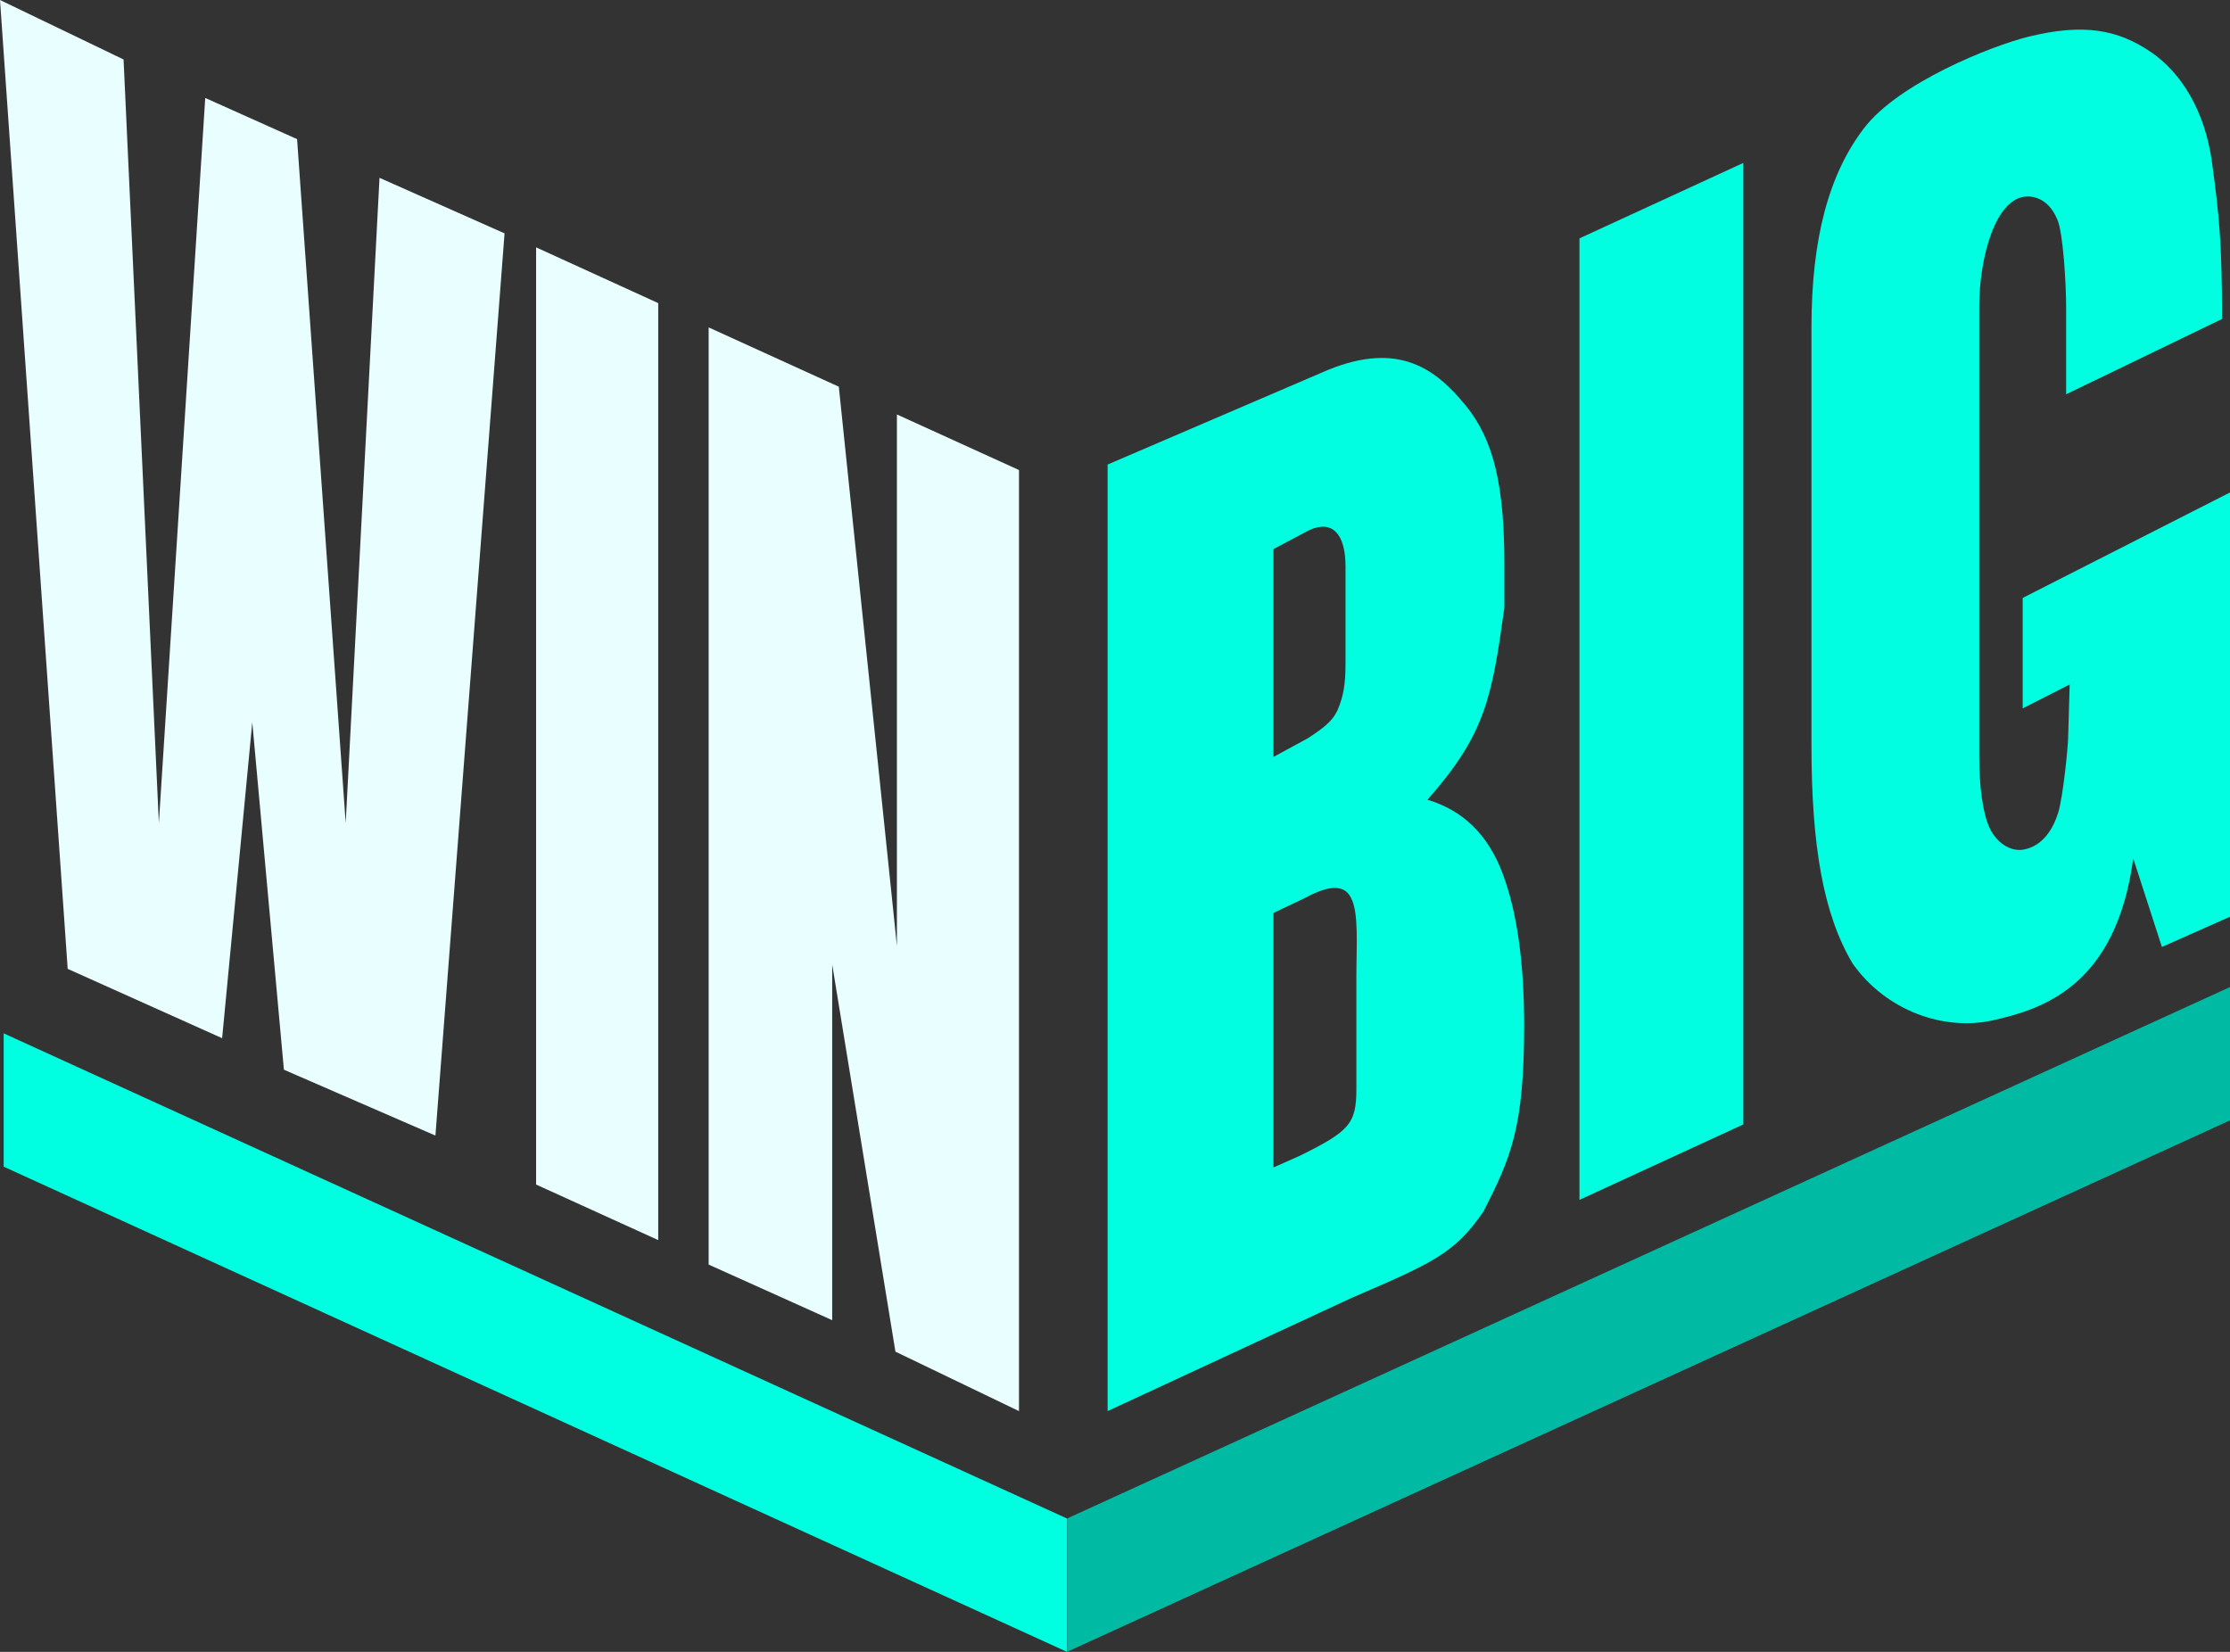 <svg width="54" height="40" viewBox="0 0 54 40" fill="none" xmlns="http://www.w3.org/2000/svg">
<rect x="0" y="0" width="54" height="40" fill="#333333" stroke="none"/>
<g clip-path="url(#clip0_182_931)">
<path d="M1.639 23.461L0 0L2.992 1.44L3.847 19.929L4.97 2.372L7.194 3.369L8.371 19.929L9.19 4.306L12.218 5.651L10.544 27.498L6.875 25.903L6.109 17.49L5.379 25.14L1.639 23.461Z" fill="#E8FEFF"/>
<path d="M12.982 28.684V5.99L15.939 7.34V30.029L12.982 28.684Z" fill="#E8FEFF"/>
<path d="M17.16 30.622V7.928L20.312 9.364L21.719 22.904V10.036L24.675 11.382V34.17L21.683 32.73L20.152 23.356V31.968L17.16 30.622Z" fill="#E8FEFF"/>
<path d="M26.821 11.249L32.15 8.961C33.884 8.251 34.778 8.946 35.493 9.821C36.179 10.658 36.429 11.782 36.429 13.676V14.713C36.125 16.906 35.965 17.782 34.566 19.366C35.426 19.621 36.032 20.213 36.383 21.142C36.733 22.07 36.908 23.299 36.908 24.828C36.908 27.323 36.582 28.035 35.928 29.328C35.225 30.359 34.689 30.583 32.716 31.435L26.821 34.17V11.249ZM31.674 17.874C32.035 17.636 32.268 17.471 32.396 17.179C32.523 16.87 32.582 16.608 32.582 16.062V13.713C32.582 12.948 32.275 12.573 31.698 12.84L30.837 13.296V18.33L31.674 17.874ZM31.473 27.988C32.676 27.395 32.845 27.212 32.845 26.367V23.627C32.845 22.917 32.908 22.107 32.716 21.743C32.541 21.379 32.115 21.466 31.602 21.743L30.837 22.108V28.27L31.473 27.988Z" fill="#02FEE1"/>
<path d="M38.247 29.055V5.772L42.215 3.945V27.228L38.247 29.055Z" fill="#02FEE1"/>
<path d="M48.273 24.704C47.07 24.978 45.67 24.473 44.864 23.336C44.147 22.134 43.865 20.463 43.865 18.041V7.937C43.865 5.77 44.287 4.221 45.132 3.111C45.976 2 48.233 1.111 49.1 0.894C50.461 0.555 51.288 0.719 52.083 1.259C52.804 1.749 53.395 2.666 53.566 3.945C53.738 5.224 53.807 5.867 53.807 7.724L50.032 9.548V7.445C50.032 6.881 49.96 5.623 49.817 5.313C49.689 5.004 49.45 4.758 49.1 4.758C48.319 4.758 47.928 6.253 47.928 7.418V18.323C47.928 19.033 48.008 19.661 48.168 20.025C48.327 20.39 48.674 20.634 49.004 20.572C49.476 20.483 49.717 20.064 49.837 19.688C49.957 19.311 50.078 18.08 50.08 17.867L50.118 16.575L48.98 17.153V14.479L54 11.925V22.199L52.351 22.931L51.657 20.786C51.241 23.883 49.456 24.435 48.273 24.704Z" fill="#02FEE1"/>
<path d="M0.089 25.023L25.838 36.771V40L0.089 28.251V25.023Z" fill="#00FFE0"/>
<path d="M54 23.901L25.838 36.771V40L54 27.13V23.901Z" fill="#00BAA4"/>
</g>
<defs>
<clipPath id="clip0_182_931">
<rect width="54" height="40" fill="white"/>
</clipPath>
</defs>
</svg>
